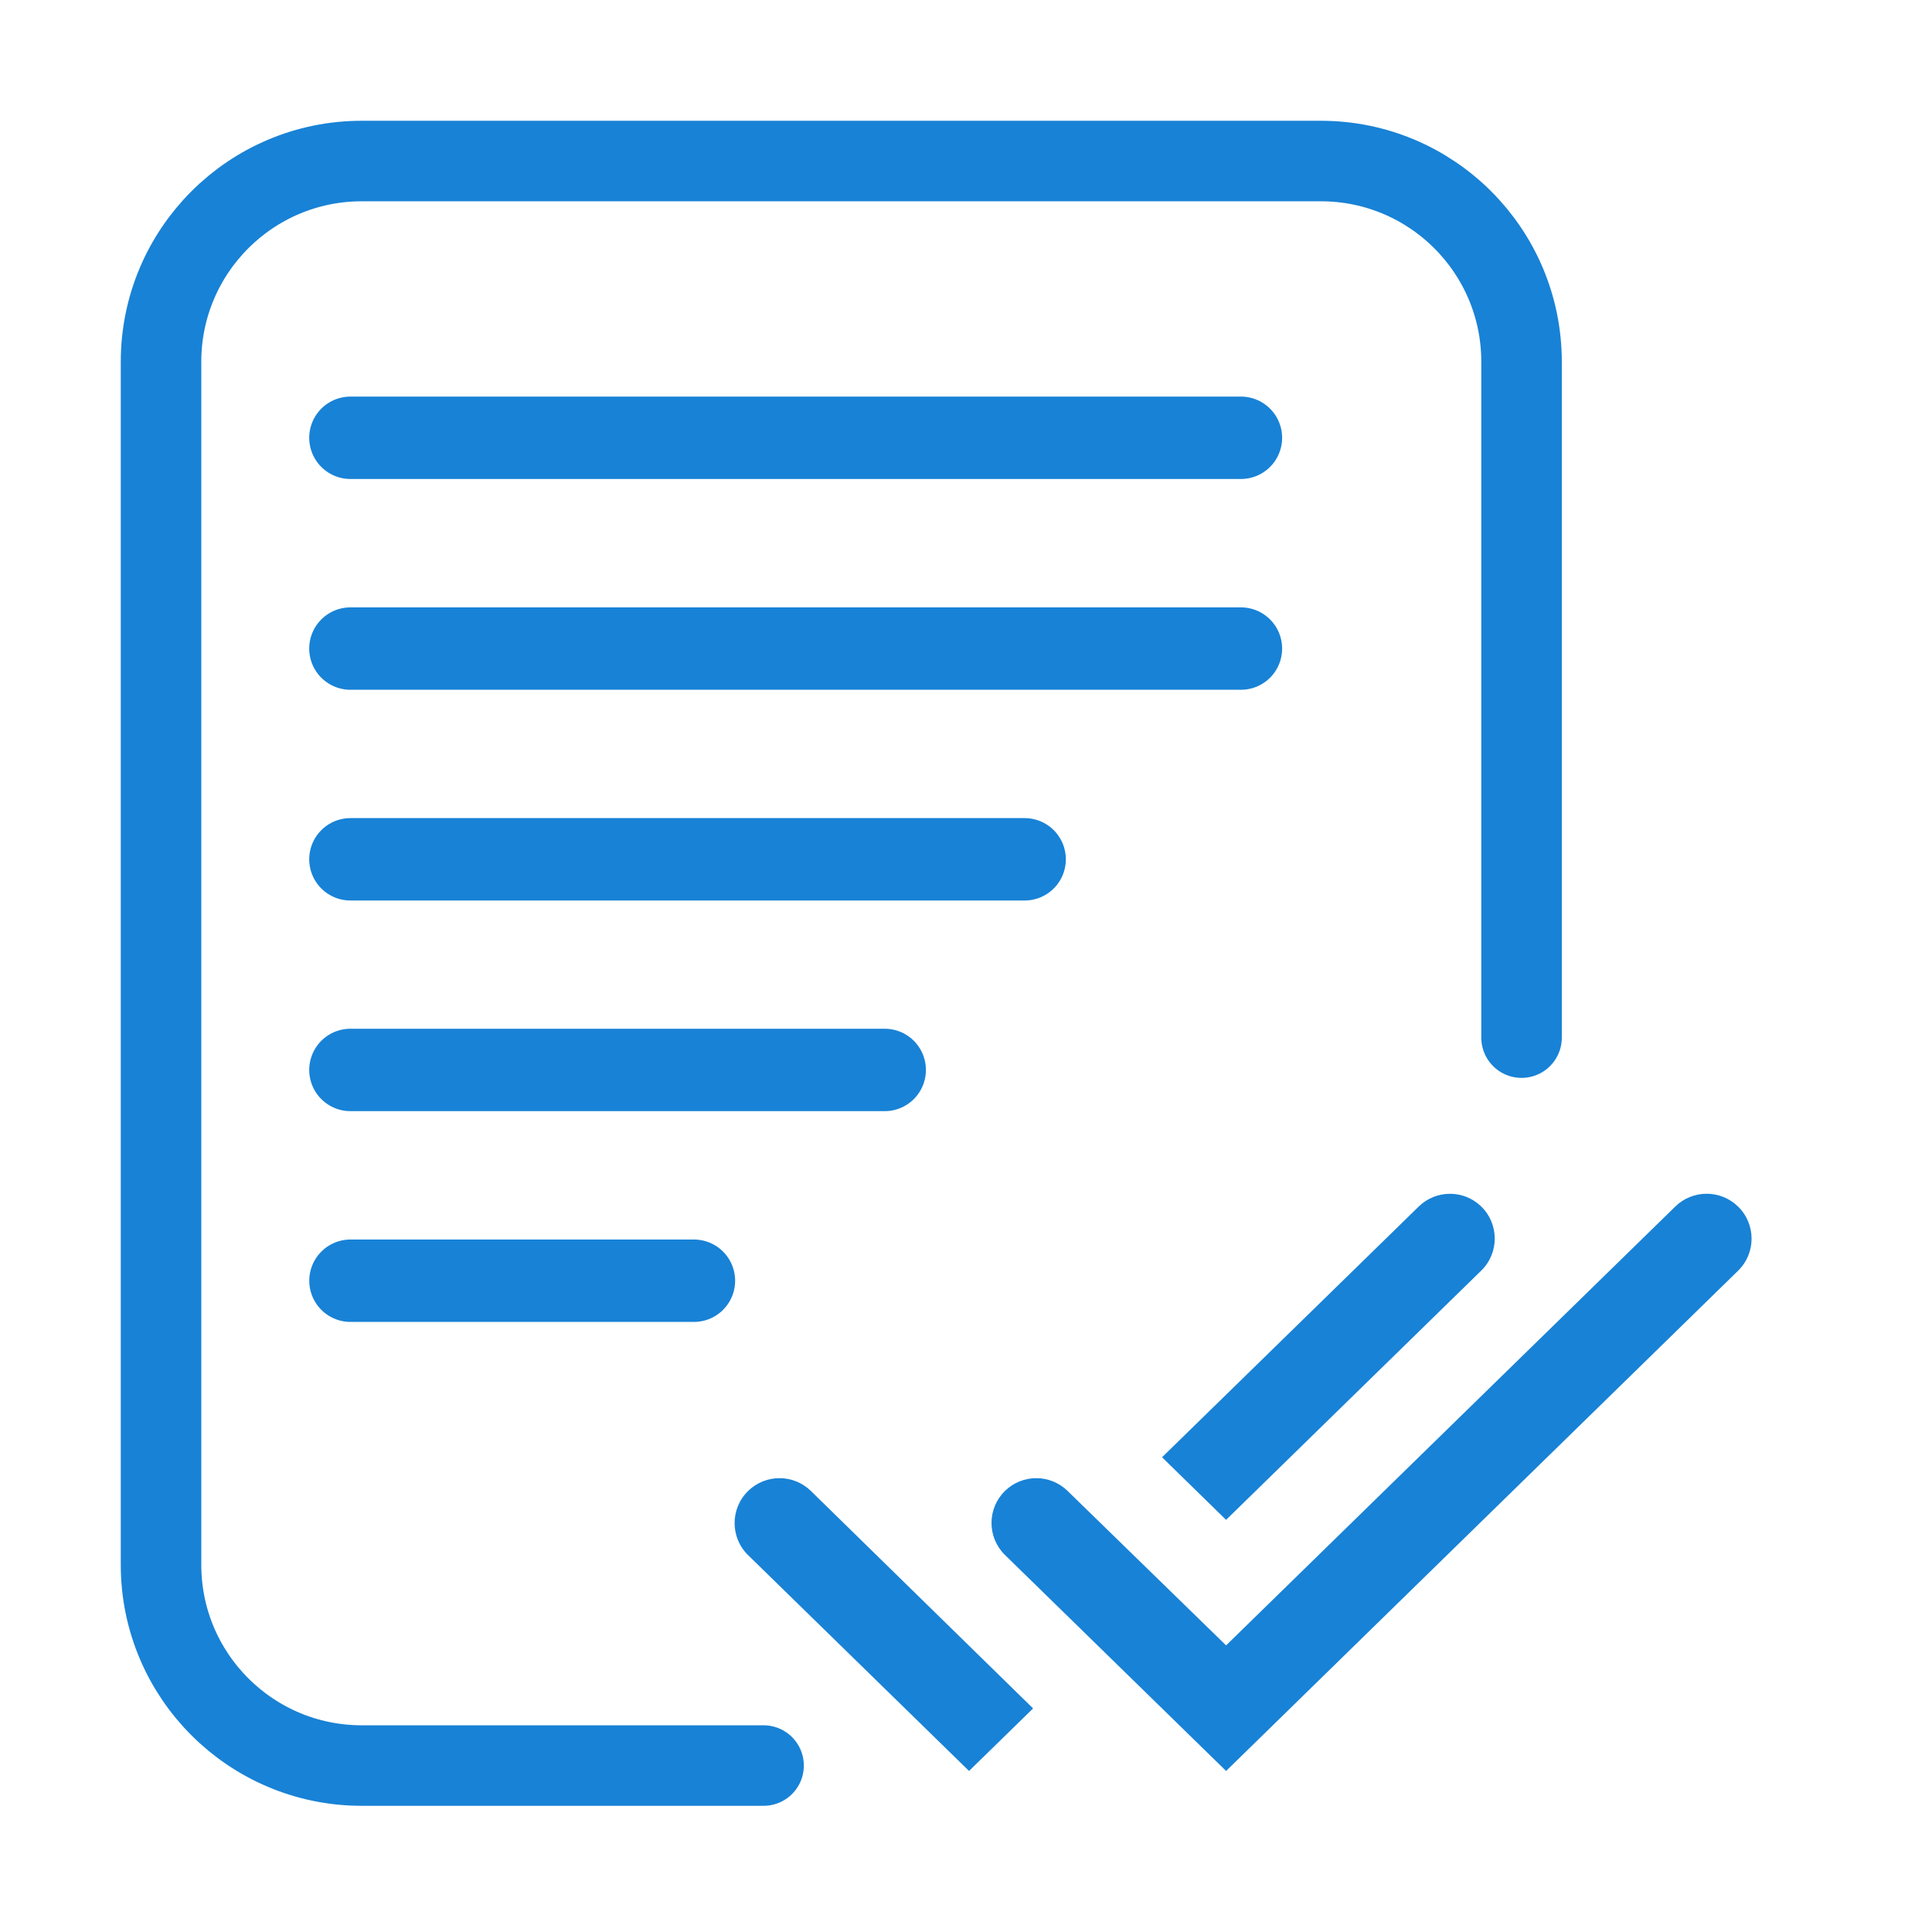 <svg width="40" height="40" viewBox="0 0 40 40" fill="none" xmlns="http://www.w3.org/2000/svg">
<path d="M18.317 22.152H7.255" stroke="#1882D6" stroke-width="1.706" stroke-linecap="round"/>
<path d="M14.367 26.516H7.256" stroke="#1882D6" stroke-width="1.706" stroke-linecap="round"/>
<path d="M25.692 13.428L7.255 13.428" stroke="#1882D6" stroke-width="1.706" stroke-linecap="round"/>
<path d="M31.502 21.483L31.502 7.49C31.502 5.195 29.642 3.334 27.346 3.334L7.49 3.334C5.195 3.334 3.334 5.195 3.334 7.49L3.334 32.398C3.334 34.693 5.195 36.554 7.49 36.554L15.809 36.554" stroke="#1882D6" stroke-width="1.667" stroke-linecap="round"/>
<path d="M21.214 17.791L7.255 17.791" stroke="#1882D6" stroke-width="1.706" stroke-linecap="round"/>
<path d="M25.692 9.064L7.255 9.064" stroke="#1882D6" stroke-width="1.706" stroke-linecap="round"/>
<path d="M30.668 26.306C31.04 25.942 31.04 25.344 30.668 24.98C30.308 24.628 29.733 24.628 29.373 24.98L24.059 30.171L25.385 31.467L30.668 26.306ZM35.982 24.978C35.621 24.627 35.045 24.628 34.685 24.98L25.385 34.066L22.102 30.867C21.742 30.516 21.167 30.516 20.807 30.868C20.435 31.232 20.435 31.83 20.807 32.194L25.385 36.666L35.984 26.31C36.359 25.945 36.358 25.342 35.982 24.978ZM15.492 30.866C15.116 31.23 15.115 31.833 15.489 32.198L20.063 36.666L21.389 35.371L16.789 30.869C16.429 30.517 15.854 30.515 15.492 30.866Z" fill="#1882D6"/>
</svg>

